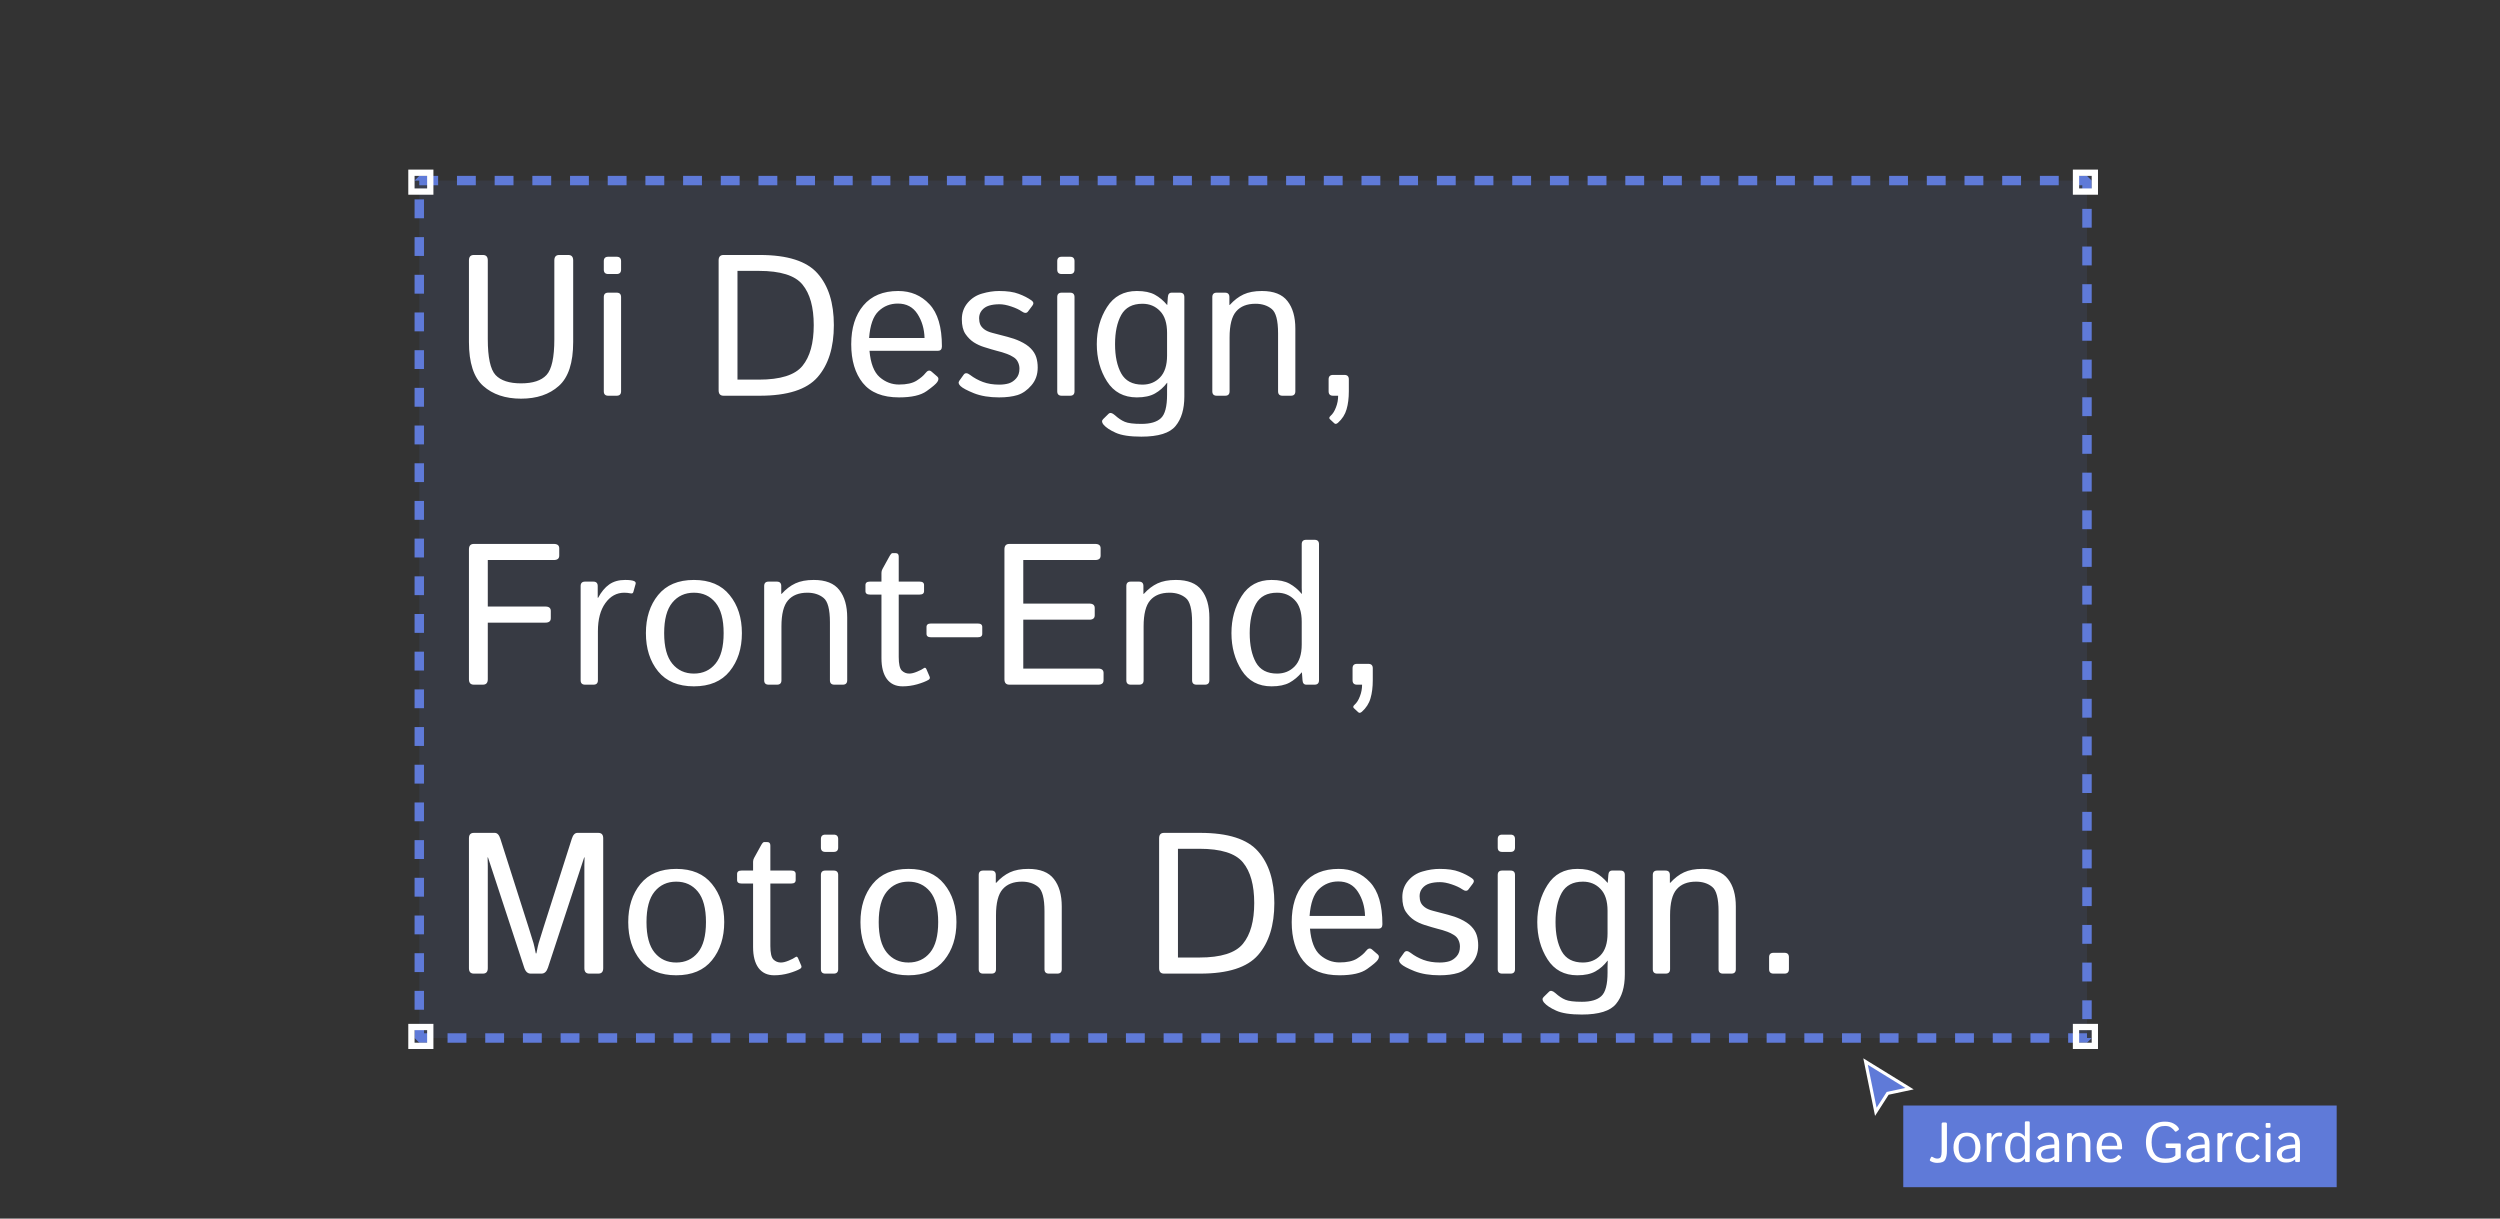 <svg width="796" height="388" viewBox="0 0 796 388" fill="none" xmlns="http://www.w3.org/2000/svg">
<rect x="0" y="0" width="796" height="388" fill="#333333" stroke="none"/>
<g id="box-figma">
<g id="cursor">
<rect id="Rectangle 7" x="605.998" y="351.999" width="138" height="26" fill="#5F7AD8"/>
<g id="Group 2">
<path id="Vector 1" d="M607.997 346.633L593.997 338L597.261 354L601.033 348.121L607.997 346.633Z" fill="#5F7AD8" stroke="white"/>
<path id="Jordane Garcia" d="M614.744 369.744C614.475 369.598 614.393 369.407 614.498 369.173L614.788 368.549C614.917 368.268 615.131 368.227 615.43 368.426C615.904 368.736 616.379 368.892 616.854 368.892C617.422 368.892 617.791 368.701 617.961 368.32C618.131 367.934 618.216 367.386 618.216 366.677V357.879C618.216 357.557 618.362 357.396 618.655 357.396H619.464C619.757 357.396 619.903 357.557 619.903 357.879V366.475C619.903 367.635 619.722 368.558 619.358 369.243C618.995 369.923 618.146 370.263 616.81 370.263C616.077 370.263 615.389 370.09 614.744 369.744ZM621.986 365.385C621.986 364.008 622.35 362.871 623.076 361.975C623.809 361.072 624.878 360.621 626.284 360.621C627.69 360.621 628.757 361.072 629.483 361.975C630.216 362.871 630.582 364.008 630.582 365.385C630.582 366.762 630.216 367.901 629.483 368.804C628.757 369.7 627.69 370.148 626.284 370.148C624.878 370.148 623.809 369.7 623.076 368.804C622.35 367.901 621.986 366.762 621.986 365.385ZM623.621 365.385C623.621 366.615 623.864 367.526 624.351 368.118C624.837 368.71 625.481 369.006 626.284 369.006C627.087 369.006 627.731 368.71 628.218 368.118C628.704 367.526 628.947 366.615 628.947 365.385C628.947 364.154 628.704 363.243 628.218 362.651C627.731 362.06 627.087 361.764 626.284 361.764C625.481 361.764 624.837 362.06 624.351 362.651C623.864 363.243 623.621 364.154 623.621 365.385ZM632.973 369.999C632.709 369.999 632.577 369.867 632.577 369.604V361.166C632.577 360.902 632.709 360.771 632.973 360.771H633.711C633.975 360.771 634.106 360.902 634.106 361.166V362.221H634.142C634.423 361.693 634.754 361.295 635.135 361.025C635.516 360.756 635.99 360.621 636.559 360.621C636.934 360.621 637.197 360.653 637.35 360.718C637.484 360.771 637.534 360.858 637.499 360.981L637.297 361.702C637.268 361.808 637.191 361.849 637.068 361.825C636.863 361.784 636.67 361.764 636.488 361.764C635.803 361.764 635.237 362.074 634.792 362.695C634.347 363.311 634.124 364.151 634.124 365.218V369.604C634.124 369.867 633.992 369.999 633.729 369.999H632.973ZM638.422 365.385C638.422 364.125 638.727 363.018 639.336 362.062C639.945 361.102 640.836 360.621 642.008 360.621C642.682 360.621 643.221 360.732 643.625 360.955C644.029 361.178 644.393 361.482 644.715 361.869H644.732C644.721 361.693 644.715 361.515 644.715 361.333V357.422C644.715 357.158 644.847 357.026 645.11 357.026H645.866C646.13 357.026 646.262 357.158 646.262 357.422V369.604C646.262 369.867 646.13 369.999 645.866 369.999H645.128C644.917 369.999 644.803 369.867 644.785 369.604L644.732 368.9H644.715C644.393 369.287 644.029 369.592 643.625 369.814C643.221 370.037 642.682 370.148 642.008 370.148C640.836 370.148 639.945 369.671 639.336 368.716C638.727 367.755 638.422 366.645 638.422 365.385ZM640.057 365.385C640.057 366.463 640.241 367.336 640.61 368.004C640.985 368.672 641.618 369.006 642.509 369.006C643.142 369.006 643.666 368.792 644.082 368.364C644.504 367.931 644.715 367.274 644.715 366.396V364.374C644.715 363.495 644.504 362.842 644.082 362.414C643.666 361.98 643.142 361.764 642.509 361.764C641.618 361.764 640.985 362.098 640.61 362.766C640.241 363.434 640.057 364.307 640.057 365.385ZM648.266 367.538C648.266 366.495 648.752 365.73 649.725 365.244C650.703 364.758 652.162 364.474 654.102 364.392V363.794C654.102 363.243 653.976 362.769 653.724 362.37C653.478 361.966 652.985 361.764 652.247 361.764C651.778 361.764 651.403 361.811 651.122 361.904C650.841 361.992 650.583 362.112 650.349 362.265C650.12 362.411 649.9 362.602 649.689 362.836C649.531 363.012 649.382 363.021 649.241 362.862L648.784 362.335C648.655 362.188 648.699 362.013 648.916 361.808C649.227 361.515 649.528 361.295 649.821 361.148C650.114 361.002 650.478 360.879 650.911 360.779C651.351 360.674 651.796 360.621 652.247 360.621C653.472 360.621 654.345 360.938 654.866 361.57C655.388 362.197 655.648 363.059 655.648 364.154V369.604C655.648 369.867 655.517 369.999 655.253 369.999H654.462C654.233 369.999 654.119 369.867 654.119 369.604V369.173H654.102C653.639 369.536 653.185 369.791 652.739 369.938C652.3 370.078 651.808 370.148 651.263 370.148C650.302 370.148 649.561 369.92 649.039 369.463C648.523 369 648.266 368.358 648.266 367.538ZM649.865 367.573C649.865 367.937 649.941 368.229 650.094 368.452C650.246 368.669 650.457 368.81 650.727 368.874C650.996 368.933 651.277 368.962 651.57 368.962C652.021 368.962 652.449 368.918 652.854 368.83C653.258 368.742 653.674 368.511 654.102 368.136V365.543C652.918 365.631 652.074 365.739 651.57 365.868C651.066 365.991 650.656 366.208 650.34 366.519C650.023 366.823 649.865 367.175 649.865 367.573ZM658.549 369.999C658.285 369.999 658.153 369.867 658.153 369.604V361.166C658.153 360.902 658.285 360.771 658.549 360.771H659.287C659.551 360.771 659.683 360.902 659.683 361.166V361.869H659.718C660.099 361.447 660.509 361.134 660.948 360.929C661.388 360.724 661.936 360.621 662.592 360.621C663.658 360.621 664.423 360.923 664.886 361.526C665.354 362.124 665.589 362.944 665.589 363.987V369.604C665.589 369.867 665.457 369.999 665.193 369.999H664.438C664.174 369.999 664.042 369.867 664.042 369.604V364.409C664.042 363.261 663.852 362.534 663.471 362.229C663.09 361.919 662.606 361.764 662.021 361.764C661.259 361.764 660.682 361.992 660.289 362.449C659.896 362.9 659.7 363.677 659.7 364.778V369.604C659.7 369.867 659.568 369.999 659.305 369.999H658.549ZM667.566 365.385C667.566 363.932 667.93 362.774 668.656 361.913C669.383 361.052 670.423 360.621 671.776 360.621C672.901 360.621 673.833 361.017 674.571 361.808C675.315 362.593 675.688 363.85 675.688 365.578C675.688 365.842 675.567 365.974 675.327 365.974H669.201C669.301 367.104 669.605 367.893 670.115 368.338C670.625 368.777 671.202 368.997 671.847 368.997C672.526 368.997 673.048 368.883 673.411 368.654C673.774 368.426 674.041 368.2 674.211 367.978C674.398 367.731 674.58 367.685 674.756 367.837L675.274 368.285C675.409 368.402 675.409 368.563 675.274 368.769C675.163 368.938 674.844 369.211 674.316 369.586C673.795 369.961 672.972 370.148 671.847 370.148C670.382 370.148 669.301 369.718 668.604 368.856C667.912 367.995 667.566 366.838 667.566 365.385ZM669.166 364.831H674.132C674.108 364.011 673.897 363.293 673.499 362.678C673.101 362.057 672.515 361.746 671.741 361.746C671.062 361.746 670.484 361.975 670.01 362.432C669.535 362.883 669.254 363.683 669.166 364.831ZM683.272 363.697C683.272 361.646 683.803 360.041 684.863 358.881C685.924 357.715 687.397 357.132 689.284 357.132C690.415 357.132 691.338 357.328 692.053 357.721C692.768 358.107 693.292 358.564 693.626 359.092C693.831 359.42 693.828 359.657 693.617 359.804L692.958 360.261C692.741 360.413 692.524 360.322 692.308 359.988C692.132 359.725 691.801 359.411 691.314 359.048C690.828 358.685 690.181 358.503 689.372 358.503C687.937 358.503 686.861 358.96 686.146 359.874C685.432 360.782 685.074 362.057 685.074 363.697C685.074 365.338 685.423 366.615 686.12 367.529C686.817 368.438 687.931 368.892 689.46 368.892C690.222 368.892 690.884 368.801 691.446 368.619C692.015 368.432 692.413 368.174 692.642 367.846V365.517H690.031C689.709 365.517 689.548 365.385 689.548 365.121V364.471C689.548 364.207 689.709 364.075 690.031 364.075H693.846C694.168 364.075 694.329 364.207 694.329 364.471V368.619C693.614 369.141 692.899 369.545 692.185 369.832C691.47 370.119 690.532 370.263 689.372 370.263C687.438 370.263 685.938 369.683 684.872 368.522C683.806 367.356 683.272 365.748 683.272 363.697ZM696.131 367.538C696.131 366.495 696.617 365.73 697.59 365.244C698.568 364.758 700.027 364.474 701.967 364.392V363.794C701.967 363.243 701.841 362.769 701.589 362.37C701.343 361.966 700.851 361.764 700.112 361.764C699.644 361.764 699.269 361.811 698.987 361.904C698.706 361.992 698.448 362.112 698.214 362.265C697.985 362.411 697.766 362.602 697.555 362.836C697.396 363.012 697.247 363.021 697.106 362.862L696.649 362.335C696.521 362.188 696.564 362.013 696.781 361.808C697.092 361.515 697.394 361.295 697.687 361.148C697.979 361.002 698.343 360.879 698.776 360.779C699.216 360.674 699.661 360.621 700.112 360.621C701.337 360.621 702.21 360.938 702.731 361.57C703.253 362.197 703.514 363.059 703.514 364.154V369.604C703.514 369.867 703.382 369.999 703.118 369.999H702.327C702.099 369.999 701.984 369.867 701.984 369.604V369.173H701.967C701.504 369.536 701.05 369.791 700.604 369.938C700.165 370.078 699.673 370.148 699.128 370.148C698.167 370.148 697.426 369.92 696.904 369.463C696.389 369 696.131 368.358 696.131 367.538ZM697.73 367.573C697.73 367.937 697.807 368.229 697.959 368.452C698.111 368.669 698.322 368.81 698.592 368.874C698.861 368.933 699.143 368.962 699.436 368.962C699.887 368.962 700.314 368.918 700.719 368.83C701.123 368.742 701.539 368.511 701.967 368.136V365.543C700.783 365.631 699.939 365.739 699.436 365.868C698.932 365.991 698.521 366.208 698.205 366.519C697.889 366.823 697.73 367.175 697.73 367.573ZM706.414 369.999C706.15 369.999 706.019 369.867 706.019 369.604V361.166C706.019 360.902 706.15 360.771 706.414 360.771H707.152C707.416 360.771 707.548 360.902 707.548 361.166V362.221H707.583C707.864 361.693 708.195 361.295 708.576 361.025C708.957 360.756 709.432 360.621 710 360.621C710.375 360.621 710.639 360.653 710.791 360.718C710.926 360.771 710.976 360.858 710.94 360.981L710.738 361.702C710.709 361.808 710.633 361.849 710.51 361.825C710.305 361.784 710.111 361.764 709.93 361.764C709.244 361.764 708.679 362.074 708.233 362.695C707.788 363.311 707.565 364.151 707.565 365.218V369.604C707.565 369.867 707.434 369.999 707.17 369.999H706.414ZM711.863 365.385C711.863 364.008 712.203 362.871 712.883 361.975C713.568 361.072 714.614 360.621 716.021 360.621C716.97 360.621 717.693 360.791 718.191 361.131C718.695 361.465 719.059 361.808 719.281 362.159C719.404 362.353 719.378 362.508 719.202 362.625L718.648 362.985C718.473 363.108 718.297 363.029 718.121 362.748C717.951 362.479 717.711 362.247 717.4 362.054C717.096 361.86 716.636 361.764 716.021 361.764C715.218 361.764 714.597 362.06 714.157 362.651C713.718 363.243 713.498 364.154 713.498 365.385C713.498 366.615 713.718 367.526 714.157 368.118C714.597 368.71 715.218 369.006 716.021 369.006C716.671 369.006 717.169 368.883 717.515 368.637C717.86 368.385 718.112 368.112 718.271 367.819C718.423 367.544 718.596 367.465 718.789 367.582L719.378 367.934C719.554 368.039 719.58 368.197 719.457 368.408C719.311 368.66 718.977 369.015 718.455 369.472C717.939 369.923 717.128 370.148 716.021 370.148C714.614 370.148 713.568 369.7 712.883 368.804C712.203 367.901 711.863 366.762 711.863 365.385ZM721.777 369.999C721.514 369.999 721.382 369.867 721.382 369.604V361.166C721.382 360.902 721.514 360.771 721.777 360.771H722.533C722.797 360.771 722.929 360.902 722.929 361.166V369.604C722.929 369.867 722.797 369.999 722.533 369.999H721.777ZM721.777 359.101C721.514 359.101 721.382 358.969 721.382 358.705V357.949C721.382 357.686 721.514 357.554 721.777 357.554H722.533C722.797 357.554 722.929 357.686 722.929 357.949V358.705C722.929 358.969 722.797 359.101 722.533 359.101H721.777ZM724.924 367.538C724.924 366.495 725.41 365.73 726.383 365.244C727.361 364.758 728.82 364.474 730.76 364.392V363.794C730.76 363.243 730.634 362.769 730.382 362.37C730.136 361.966 729.644 361.764 728.905 361.764C728.437 361.764 728.062 361.811 727.78 361.904C727.499 361.992 727.241 362.112 727.007 362.265C726.778 362.411 726.559 362.602 726.348 362.836C726.189 363.012 726.04 363.021 725.899 362.862L725.442 362.335C725.313 362.188 725.357 362.013 725.574 361.808C725.885 361.515 726.187 361.295 726.479 361.148C726.772 361.002 727.136 360.879 727.569 360.779C728.009 360.674 728.454 360.621 728.905 360.621C730.13 360.621 731.003 360.938 731.524 361.57C732.046 362.197 732.307 363.059 732.307 364.154V369.604C732.307 369.867 732.175 369.999 731.911 369.999H731.12C730.892 369.999 730.777 369.867 730.777 369.604V369.173H730.76C730.297 369.536 729.843 369.791 729.397 369.938C728.958 370.078 728.466 370.148 727.921 370.148C726.96 370.148 726.219 369.92 725.697 369.463C725.182 369 724.924 368.358 724.924 367.538ZM726.523 367.573C726.523 367.937 726.6 368.229 726.752 368.452C726.904 368.669 727.115 368.81 727.385 368.874C727.654 368.933 727.936 368.962 728.229 368.962C728.68 368.962 729.107 368.918 729.512 368.83C729.916 368.742 730.332 368.511 730.76 368.136V365.543C729.576 365.631 728.732 365.739 728.229 365.868C727.725 365.991 727.314 366.208 726.998 366.519C726.682 366.823 726.523 367.175 726.523 367.573Z" fill="white"/>
</g>
</g>
<g id="box">
<rect id="Rectangle 6" x="133.499" y="57.499" width="531" height="273" fill="#5F7AD8" fill-opacity="0.1" stroke="#5F7AD8" stroke-width="3" stroke-linejoin="bevel" stroke-dasharray="6 6"/>
<g id="Group 4">
<rect id="Rectangle 8" x="130.999" y="54.999" width="6" height="6" fill="#5F7AD8" fill-opacity="0.1" stroke="white" stroke-width="2"/>
<rect id="Rectangle 9" x="660.999" y="54.999" width="6" height="6" fill="#5F7AD8" fill-opacity="0.1" stroke="white" stroke-width="2"/>
<rect id="Rectangle 10" x="660.999" y="326.999" width="6" height="6" fill="#5F7AD8" fill-opacity="0.1" stroke="white" stroke-width="2"/>
<rect id="Rectangle 11" x="130.999" y="326.999" width="6" height="6" fill="#5F7AD8" fill-opacity="0.1" stroke="white" stroke-width="2"/>
</g>
</g>
<path id="text" d="M149.312 108.905V82.905C149.312 81.759 149.833 81.186 150.875 81.186H153.75C154.792 81.186 155.312 81.759 155.312 82.905V107.968C155.312 113.801 156.135 117.614 157.781 119.405C159.448 121.176 162.156 122.062 165.906 122.062C169.656 122.062 172.354 121.176 174 119.405C175.667 117.614 176.5 113.801 176.5 107.968V82.905C176.5 81.759 177.021 81.186 178.062 81.186H180.938C181.979 81.186 182.5 81.759 182.5 82.905V108.905C182.5 115.509 180.979 120.166 177.938 122.874C174.917 125.582 170.906 126.937 165.906 126.937C160.906 126.937 156.885 125.582 153.844 122.874C150.823 120.166 149.312 115.509 149.312 108.905ZM193.656 125.999C192.719 125.999 192.25 125.53 192.25 124.593V94.593C192.25 93.655 192.719 93.186 193.656 93.186H196.344C197.281 93.186 197.75 93.655 197.75 94.593V124.593C197.75 125.53 197.281 125.999 196.344 125.999H193.656ZM193.656 87.249C192.719 87.249 192.25 86.78 192.25 85.843V83.155C192.25 82.218 192.719 81.749 193.656 81.749H196.344C197.281 81.749 197.75 82.218 197.75 83.155V85.843C197.75 86.78 197.281 87.249 196.344 87.249H193.656ZM230.375 125.999C229.333 125.999 228.812 125.426 228.812 124.28V82.905C228.812 81.759 229.333 81.186 230.375 81.186H241.906C250.74 81.186 256.875 83.145 260.312 87.061C263.771 90.957 265.5 96.447 265.5 103.53C265.5 110.614 263.771 116.134 260.312 120.093C256.875 124.03 250.74 125.999 241.906 125.999H230.375ZM234.812 120.874H241.625C248.5 120.874 253.125 119.416 255.5 116.499C257.896 113.582 259.094 109.259 259.094 103.53C259.094 97.801 257.896 93.489 255.5 90.593C253.125 87.697 248.5 86.249 241.625 86.249H234.812V120.874ZM271.031 109.593C271.031 104.426 272.323 100.312 274.906 97.249C277.49 94.186 281.188 92.655 286 92.655C290 92.655 293.312 94.061 295.938 96.874C298.583 99.666 299.906 104.134 299.906 110.28C299.906 111.218 299.479 111.687 298.625 111.687H276.844C277.198 115.707 278.281 118.509 280.094 120.093C281.906 121.655 283.958 122.437 286.25 122.437C288.667 122.437 290.521 122.03 291.812 121.218C293.104 120.405 294.052 119.603 294.656 118.812C295.323 117.937 295.969 117.77 296.594 118.312L298.438 119.905C298.917 120.322 298.917 120.895 298.438 121.624C298.042 122.228 296.906 123.197 295.031 124.53C293.177 125.864 290.25 126.53 286.25 126.53C281.042 126.53 277.198 124.999 274.719 121.937C272.26 118.874 271.031 114.759 271.031 109.593ZM276.719 107.624H294.375C294.292 104.707 293.542 102.155 292.125 99.968C290.708 97.759 288.625 96.655 285.875 96.655C283.458 96.655 281.406 97.468 279.719 99.093C278.031 100.697 277.031 103.541 276.719 107.624ZM305.844 122.937C305.198 122.332 305.062 121.77 305.438 121.249L306.844 119.28C307.302 118.655 307.979 118.687 308.875 119.374C310.104 120.312 311.469 121.062 312.969 121.624C314.49 122.187 316.219 122.468 318.156 122.468C319.302 122.468 320.323 122.332 321.219 122.062C322.115 121.77 322.896 121.239 323.562 120.468C324.25 119.697 324.594 118.666 324.594 117.374C324.594 116.624 324.427 115.916 324.094 115.249C323.781 114.582 323.281 114.051 322.594 113.655C321.927 113.239 321.271 112.916 320.625 112.687C319.562 112.291 318.5 111.968 317.438 111.718C316.396 111.447 315.021 111.041 313.312 110.499C312.167 110.145 311.083 109.645 310.062 108.999C309.042 108.332 308.146 107.437 307.375 106.312C306.625 105.187 306.25 103.634 306.25 101.655C306.25 99.634 306.865 97.895 308.094 96.436C309.323 94.978 310.865 93.989 312.719 93.468C314.573 92.926 316.375 92.655 318.125 92.655C320.708 92.655 322.781 92.957 324.344 93.561C325.927 94.145 327.292 94.843 328.438 95.655C329.104 96.134 329.198 96.686 328.719 97.311L327.312 99.186C326.875 99.791 326.198 99.77 325.281 99.124C324.51 98.582 323.417 98.072 322 97.593C320.583 97.114 319.344 96.874 318.281 96.874C316.969 96.874 315.844 97.02 314.906 97.311C313.969 97.603 313.208 98.103 312.625 98.811C312.042 99.52 311.75 100.353 311.75 101.312C311.75 102.041 311.865 102.697 312.094 103.28C312.323 103.843 312.75 104.364 313.375 104.843C314 105.322 314.875 105.707 316 105.999C317.75 106.457 319.344 106.874 320.781 107.249C322.24 107.624 323.552 108.082 324.719 108.624C326.24 109.332 327.406 110.114 328.219 110.968C329.052 111.822 329.625 112.749 329.938 113.749C330.25 114.728 330.406 115.822 330.406 117.03C330.406 119.259 329.74 121.145 328.406 122.687C327.094 124.228 325.625 125.259 324 125.78C322.375 126.28 320.417 126.53 318.125 126.53C315.021 126.53 312.354 126.093 310.125 125.218C307.917 124.322 306.49 123.562 305.844 122.937ZM338.031 125.999C337.094 125.999 336.625 125.53 336.625 124.593V94.593C336.625 93.655 337.094 93.186 338.031 93.186H340.719C341.656 93.186 342.125 93.655 342.125 94.593V124.593C342.125 125.53 341.656 125.999 340.719 125.999H338.031ZM338.031 87.249C337.094 87.249 336.625 86.78 336.625 85.843V83.155C336.625 82.218 337.094 81.749 338.031 81.749H340.719C341.656 81.749 342.125 82.218 342.125 83.155V85.843C342.125 86.78 341.656 87.249 340.719 87.249H338.031ZM349.219 109.593C349.219 105.114 350.302 101.176 352.469 97.78C354.635 94.364 357.802 92.655 361.969 92.655C364.365 92.655 366.281 93.051 367.719 93.843C369.156 94.634 370.448 95.718 371.594 97.093H371.656L371.844 94.593C371.906 93.655 372.312 93.186 373.062 93.186H375.688C376.625 93.186 377.094 93.655 377.094 94.593V126.249C377.094 130.249 376.167 133.374 374.312 135.624C372.479 137.895 368.844 139.03 363.406 139.03C359.76 139.03 357.031 138.614 355.219 137.78C353.406 136.968 352.115 136.103 351.344 135.187C350.781 134.499 350.75 133.916 351.25 133.437L352.969 131.749C353.448 131.291 354.115 131.437 354.969 132.187C356.073 133.187 357.135 133.895 358.156 134.312C359.177 134.749 360.938 134.968 363.438 134.968C366.271 134.968 368.333 134.364 369.625 133.155C370.938 131.947 371.594 129.447 371.594 125.655V123.78C371.594 123.134 371.615 122.499 371.656 121.874H371.594C370.51 123.312 369.229 124.447 367.75 125.28C366.292 126.114 364.365 126.53 361.969 126.53C357.802 126.53 354.635 124.832 352.469 121.437C350.302 118.02 349.219 114.072 349.219 109.593ZM355.031 109.593C355.031 113.426 355.688 116.53 357 118.905C358.333 121.28 360.583 122.468 363.75 122.468C366 122.468 367.865 121.707 369.344 120.187C370.844 118.645 371.594 116.312 371.594 113.187V105.999C371.594 102.874 370.844 100.551 369.344 99.03C367.865 97.489 366 96.718 363.75 96.718C360.583 96.718 358.333 97.905 357 100.28C355.688 102.655 355.031 105.759 355.031 109.593ZM387.406 125.999C386.469 125.999 386 125.53 386 124.593V94.593C386 93.655 386.469 93.186 387.406 93.186H390.031C390.969 93.186 391.438 93.655 391.438 94.593V97.093H391.562C392.917 95.593 394.375 94.478 395.938 93.749C397.5 93.02 399.448 92.655 401.781 92.655C405.573 92.655 408.292 93.728 409.938 95.874C411.604 97.999 412.438 100.916 412.438 104.624V124.593C412.438 125.53 411.969 125.999 411.031 125.999H408.344C407.406 125.999 406.938 125.53 406.938 124.593V106.124C406.938 102.041 406.26 99.457 404.906 98.374C403.552 97.27 401.833 96.718 399.75 96.718C397.042 96.718 394.99 97.53 393.594 99.155C392.198 100.759 391.5 103.52 391.5 107.437V124.593C391.5 125.53 391.031 125.999 390.094 125.999H387.406ZM424.438 125.999C423.5 125.999 423.031 125.53 423.031 124.593V120.78C423.031 119.843 423.5 119.374 424.438 119.374H428.062C429 119.374 429.469 119.843 429.469 120.78V124.593C429.469 126.78 429.229 128.687 428.75 130.312C428.292 131.957 427.375 133.395 426 134.624C425.542 135.02 425.156 135.072 424.844 134.78L423.438 133.468C423.125 133.176 423.198 132.822 423.656 132.405C424.365 131.78 424.938 130.874 425.375 129.687C425.833 128.52 426.062 127.291 426.062 125.999H424.438ZM150.875 217.999C149.833 217.999 149.312 217.426 149.312 216.28V174.905C149.312 173.759 149.833 173.187 150.875 173.187H176.344C177.49 173.187 178.062 173.655 178.062 174.593V176.905C178.062 177.843 177.49 178.312 176.344 178.312H155.312V193.124H173.656C174.802 193.124 175.375 193.593 175.375 194.53V196.843C175.375 197.78 174.802 198.249 173.656 198.249H155.312V216.28C155.312 217.426 154.792 217.999 153.75 217.999H150.875ZM186.281 217.999C185.344 217.999 184.875 217.53 184.875 216.593V186.593C184.875 185.655 185.344 185.187 186.281 185.187H188.906C189.844 185.187 190.312 185.655 190.312 186.593V190.343H190.438C191.438 188.468 192.615 187.051 193.969 186.093C195.323 185.134 197.01 184.655 199.031 184.655C200.365 184.655 201.302 184.77 201.844 184.999C202.323 185.187 202.5 185.499 202.375 185.937L201.656 188.499C201.552 188.874 201.281 189.02 200.844 188.937C200.115 188.791 199.427 188.718 198.781 188.718C196.344 188.718 194.333 189.822 192.75 192.03C191.167 194.218 190.375 197.207 190.375 200.999V216.593C190.375 217.53 189.906 217.999 188.969 217.999H186.281ZM205.656 201.593C205.656 196.697 206.948 192.655 209.531 189.468C212.135 186.259 215.938 184.655 220.938 184.655C225.938 184.655 229.729 186.259 232.312 189.468C234.917 192.655 236.219 196.697 236.219 201.593C236.219 206.489 234.917 210.541 232.312 213.749C229.729 216.937 225.938 218.53 220.938 218.53C215.938 218.53 212.135 216.937 209.531 213.749C206.948 210.541 205.656 206.489 205.656 201.593ZM211.469 201.593C211.469 205.968 212.333 209.207 214.062 211.312C215.792 213.416 218.083 214.468 220.938 214.468C223.792 214.468 226.083 213.416 227.812 211.312C229.542 209.207 230.406 205.968 230.406 201.593C230.406 197.218 229.542 193.978 227.812 191.874C226.083 189.77 223.792 188.718 220.938 188.718C218.083 188.718 215.792 189.77 214.062 191.874C212.333 193.978 211.469 197.218 211.469 201.593ZM244.719 217.999C243.781 217.999 243.312 217.53 243.312 216.593V186.593C243.312 185.655 243.781 185.187 244.719 185.187H247.344C248.281 185.187 248.75 185.655 248.75 186.593V189.093H248.875C250.229 187.593 251.688 186.478 253.25 185.749C254.812 185.02 256.76 184.655 259.094 184.655C262.885 184.655 265.604 185.728 267.25 187.874C268.917 189.999 269.75 192.916 269.75 196.624V216.593C269.75 217.53 269.281 217.999 268.344 217.999H265.656C264.719 217.999 264.25 217.53 264.25 216.593V198.124C264.25 194.041 263.573 191.457 262.219 190.374C260.865 189.27 259.146 188.718 257.062 188.718C254.354 188.718 252.302 189.53 250.906 191.155C249.51 192.759 248.812 195.52 248.812 199.437V216.593C248.812 217.53 248.344 217.999 247.406 217.999H244.719ZM276.969 189.312C276.031 189.312 275.562 188.947 275.562 188.218V186.28C275.562 185.551 276.031 185.187 276.969 185.187H280.656V182.374C280.656 181.957 280.76 181.562 280.969 181.187L283.156 177.218C283.552 176.489 283.875 176.124 284.125 176.124H285.219C285.844 176.124 286.156 176.489 286.156 177.218V185.187H292.812C293.75 185.187 294.219 185.551 294.219 186.28V188.218C294.219 188.947 293.75 189.312 292.812 189.312H286.156V209.218C286.156 211.405 286.479 212.832 287.125 213.499C287.792 214.145 288.583 214.468 289.5 214.468C290.208 214.468 291.052 214.259 292.031 213.843C293.031 213.426 293.719 213.072 294.094 212.78C294.469 212.489 294.76 212.582 294.969 213.062L296 215.468C296.167 215.884 296.042 216.218 295.625 216.468C294.812 216.947 293.625 217.416 292.062 217.874C290.5 218.312 288.938 218.53 287.375 218.53C285.208 218.53 283.542 217.749 282.375 216.187C281.229 214.624 280.656 212.416 280.656 209.562V189.312H276.969ZM296.406 202.905C295.469 202.905 295 202.541 295 201.812V199.624C295 198.895 295.469 198.53 296.406 198.53H311.344C312.281 198.53 312.75 198.895 312.75 199.624V201.812C312.75 202.541 312.281 202.905 311.344 202.905H296.406ZM321.375 217.999C320.333 217.999 319.812 217.426 319.812 216.28V174.905C319.812 173.759 320.333 173.187 321.375 173.187H348.719C349.865 173.187 350.438 173.655 350.438 174.593V176.905C350.438 177.843 349.865 178.312 348.719 178.312H325.812V192.187H346.844C347.99 192.187 348.562 192.655 348.562 193.593V195.905C348.562 196.843 347.99 197.312 346.844 197.312H325.812V212.874H349.656C350.802 212.874 351.375 213.343 351.375 214.28V216.593C351.375 217.53 350.802 217.999 349.656 217.999H321.375ZM360.031 217.999C359.094 217.999 358.625 217.53 358.625 216.593V186.593C358.625 185.655 359.094 185.187 360.031 185.187H362.656C363.594 185.187 364.062 185.655 364.062 186.593V189.093H364.188C365.542 187.593 367 186.478 368.562 185.749C370.125 185.02 372.073 184.655 374.406 184.655C378.198 184.655 380.917 185.728 382.562 187.874C384.229 189.999 385.062 192.916 385.062 196.624V216.593C385.062 217.53 384.594 217.999 383.656 217.999H380.969C380.031 217.999 379.562 217.53 379.562 216.593V198.124C379.562 194.041 378.885 191.457 377.531 190.374C376.177 189.27 374.458 188.718 372.375 188.718C369.667 188.718 367.615 189.53 366.219 191.155C364.823 192.759 364.125 195.52 364.125 199.437V216.593C364.125 217.53 363.656 217.999 362.719 217.999H360.031ZM392.094 201.593C392.094 197.114 393.177 193.176 395.344 189.78C397.51 186.364 400.677 184.655 404.844 184.655C407.24 184.655 409.156 185.051 410.594 185.843C412.031 186.634 413.323 187.718 414.469 189.093H414.531C414.49 188.468 414.469 187.832 414.469 187.187V173.28C414.469 172.343 414.938 171.874 415.875 171.874H418.562C419.5 171.874 419.969 172.343 419.969 173.28V216.593C419.969 217.53 419.5 217.999 418.562 217.999H415.938C415.188 217.999 414.781 217.53 414.719 216.593L414.531 214.093H414.469C413.323 215.468 412.031 216.551 410.594 217.343C409.156 218.134 407.24 218.53 404.844 218.53C400.677 218.53 397.51 216.832 395.344 213.437C393.177 210.02 392.094 206.072 392.094 201.593ZM397.906 201.593C397.906 205.426 398.562 208.53 399.875 210.905C401.208 213.28 403.458 214.468 406.625 214.468C408.875 214.468 410.74 213.707 412.219 212.187C413.719 210.645 414.469 208.312 414.469 205.187V197.999C414.469 194.874 413.719 192.551 412.219 191.03C410.74 189.489 408.875 188.718 406.625 188.718C403.458 188.718 401.208 189.905 399.875 192.28C398.562 194.655 397.906 197.759 397.906 201.593ZM432.062 217.999C431.125 217.999 430.656 217.53 430.656 216.593V212.78C430.656 211.843 431.125 211.374 432.062 211.374H435.688C436.625 211.374 437.094 211.843 437.094 212.78V216.593C437.094 218.78 436.854 220.687 436.375 222.312C435.917 223.957 435 225.395 433.625 226.624C433.167 227.02 432.781 227.072 432.469 226.78L431.062 225.468C430.75 225.176 430.823 224.822 431.281 224.405C431.99 223.78 432.562 222.874 433 221.687C433.458 220.52 433.688 219.291 433.688 217.999H432.062ZM150.875 309.999C149.833 309.999 149.312 309.426 149.312 308.28V266.905C149.312 265.759 149.833 265.187 150.875 265.187H157.531C158.323 265.187 158.917 265.812 159.312 267.062L168.25 295.093C169.167 297.968 169.708 299.707 169.875 300.312C170.042 300.895 170.281 301.978 170.594 303.562H170.781C171.094 301.978 171.333 300.895 171.5 300.312C171.667 299.707 172.208 297.968 173.125 295.093L182.062 267.062C182.458 265.812 183.052 265.187 183.844 265.187H190.5C191.542 265.187 192.062 265.759 192.062 266.905V308.28C192.062 309.426 191.542 309.999 190.5 309.999H187.625C186.583 309.999 186.062 309.426 186.062 308.28V275.499C186.062 274.666 186.083 273.832 186.125 272.999H186L174.469 308.093C174.052 309.364 173.365 309.999 172.406 309.999H168.969C168.01 309.999 167.323 309.364 166.906 308.093L155.375 272.999H155.25C155.292 273.832 155.312 274.666 155.312 275.499V308.28C155.312 309.426 154.792 309.999 153.75 309.999H150.875ZM200.031 293.593C200.031 288.697 201.323 284.655 203.906 281.468C206.51 278.259 210.312 276.655 215.312 276.655C220.312 276.655 224.104 278.259 226.688 281.468C229.292 284.655 230.594 288.697 230.594 293.593C230.594 298.489 229.292 302.541 226.688 305.749C224.104 308.937 220.312 310.53 215.312 310.53C210.312 310.53 206.51 308.937 203.906 305.749C201.323 302.541 200.031 298.489 200.031 293.593ZM205.844 293.593C205.844 297.968 206.708 301.207 208.438 303.312C210.167 305.416 212.458 306.468 215.312 306.468C218.167 306.468 220.458 305.416 222.188 303.312C223.917 301.207 224.781 297.968 224.781 293.593C224.781 289.218 223.917 285.978 222.188 283.874C220.458 281.77 218.167 280.718 215.312 280.718C212.458 280.718 210.167 281.77 208.438 283.874C206.708 285.978 205.844 289.218 205.844 293.593ZM236.094 281.312C235.156 281.312 234.688 280.947 234.688 280.218V278.28C234.688 277.551 235.156 277.187 236.094 277.187H239.781V274.374C239.781 273.957 239.885 273.562 240.094 273.187L242.281 269.218C242.677 268.489 243 268.124 243.25 268.124H244.344C244.969 268.124 245.281 268.489 245.281 269.218V277.187H251.938C252.875 277.187 253.344 277.551 253.344 278.28V280.218C253.344 280.947 252.875 281.312 251.938 281.312H245.281V301.218C245.281 303.405 245.604 304.832 246.25 305.499C246.917 306.145 247.708 306.468 248.625 306.468C249.333 306.468 250.177 306.259 251.156 305.843C252.156 305.426 252.844 305.072 253.219 304.78C253.594 304.489 253.885 304.582 254.094 305.062L255.125 307.468C255.292 307.884 255.167 308.218 254.75 308.468C253.938 308.947 252.75 309.416 251.188 309.874C249.625 310.312 248.062 310.53 246.5 310.53C244.333 310.53 242.667 309.749 241.5 308.187C240.354 306.624 239.781 304.416 239.781 301.562V281.312H236.094ZM262.781 309.999C261.844 309.999 261.375 309.53 261.375 308.593V278.593C261.375 277.655 261.844 277.187 262.781 277.187H265.469C266.406 277.187 266.875 277.655 266.875 278.593V308.593C266.875 309.53 266.406 309.999 265.469 309.999H262.781ZM262.781 271.249C261.844 271.249 261.375 270.78 261.375 269.843V267.155C261.375 266.218 261.844 265.749 262.781 265.749H265.469C266.406 265.749 266.875 266.218 266.875 267.155V269.843C266.875 270.78 266.406 271.249 265.469 271.249H262.781ZM273.969 293.593C273.969 288.697 275.26 284.655 277.844 281.468C280.448 278.259 284.25 276.655 289.25 276.655C294.25 276.655 298.042 278.259 300.625 281.468C303.229 284.655 304.531 288.697 304.531 293.593C304.531 298.489 303.229 302.541 300.625 305.749C298.042 308.937 294.25 310.53 289.25 310.53C284.25 310.53 280.448 308.937 277.844 305.749C275.26 302.541 273.969 298.489 273.969 293.593ZM279.781 293.593C279.781 297.968 280.646 301.207 282.375 303.312C284.104 305.416 286.396 306.468 289.25 306.468C292.104 306.468 294.396 305.416 296.125 303.312C297.854 301.207 298.719 297.968 298.719 293.593C298.719 289.218 297.854 285.978 296.125 283.874C294.396 281.77 292.104 280.718 289.25 280.718C286.396 280.718 284.104 281.77 282.375 283.874C280.646 285.978 279.781 289.218 279.781 293.593ZM313.031 309.999C312.094 309.999 311.625 309.53 311.625 308.593V278.593C311.625 277.655 312.094 277.187 313.031 277.187H315.656C316.594 277.187 317.062 277.655 317.062 278.593V281.093H317.188C318.542 279.593 320 278.478 321.562 277.749C323.125 277.02 325.073 276.655 327.406 276.655C331.198 276.655 333.917 277.728 335.562 279.874C337.229 281.999 338.062 284.916 338.062 288.624V308.593C338.062 309.53 337.594 309.999 336.656 309.999H333.969C333.031 309.999 332.562 309.53 332.562 308.593V290.124C332.562 286.041 331.885 283.457 330.531 282.374C329.177 281.27 327.458 280.718 325.375 280.718C322.667 280.718 320.615 281.53 319.219 283.155C317.823 284.759 317.125 287.52 317.125 291.437V308.593C317.125 309.53 316.656 309.999 315.719 309.999H313.031ZM370.625 309.999C369.583 309.999 369.062 309.426 369.062 308.28V266.905C369.062 265.759 369.583 265.187 370.625 265.187H382.156C390.99 265.187 397.125 267.145 400.562 271.062C404.021 274.957 405.75 280.447 405.75 287.53C405.75 294.614 404.021 300.134 400.562 304.093C397.125 308.03 390.99 309.999 382.156 309.999H370.625ZM375.062 304.874H381.875C388.75 304.874 393.375 303.416 395.75 300.499C398.146 297.582 399.344 293.259 399.344 287.53C399.344 281.801 398.146 277.489 395.75 274.593C393.375 271.697 388.75 270.249 381.875 270.249H375.062V304.874ZM411.281 293.593C411.281 288.426 412.573 284.312 415.156 281.249C417.74 278.187 421.438 276.655 426.25 276.655C430.25 276.655 433.562 278.062 436.188 280.874C438.833 283.666 440.156 288.134 440.156 294.28C440.156 295.218 439.729 295.687 438.875 295.687H417.094C417.448 299.707 418.531 302.509 420.344 304.093C422.156 305.655 424.208 306.437 426.5 306.437C428.917 306.437 430.771 306.03 432.062 305.218C433.354 304.405 434.302 303.603 434.906 302.812C435.573 301.937 436.219 301.77 436.844 302.312L438.688 303.905C439.167 304.322 439.167 304.895 438.688 305.624C438.292 306.228 437.156 307.197 435.281 308.53C433.427 309.864 430.5 310.53 426.5 310.53C421.292 310.53 417.448 308.999 414.969 305.937C412.51 302.874 411.281 298.759 411.281 293.593ZM416.969 291.624H434.625C434.542 288.707 433.792 286.155 432.375 283.968C430.958 281.759 428.875 280.655 426.125 280.655C423.708 280.655 421.656 281.468 419.969 283.093C418.281 284.697 417.281 287.541 416.969 291.624ZM446.094 306.937C445.448 306.332 445.312 305.77 445.688 305.249L447.094 303.28C447.552 302.655 448.229 302.687 449.125 303.374C450.354 304.312 451.719 305.062 453.219 305.624C454.74 306.187 456.469 306.468 458.406 306.468C459.552 306.468 460.573 306.332 461.469 306.062C462.365 305.77 463.146 305.239 463.812 304.468C464.5 303.697 464.844 302.666 464.844 301.374C464.844 300.624 464.677 299.916 464.344 299.249C464.031 298.582 463.531 298.051 462.844 297.655C462.177 297.239 461.521 296.916 460.875 296.687C459.812 296.291 458.75 295.968 457.688 295.718C456.646 295.447 455.271 295.041 453.562 294.499C452.417 294.145 451.333 293.645 450.312 292.999C449.292 292.332 448.396 291.437 447.625 290.312C446.875 289.187 446.5 287.634 446.5 285.655C446.5 283.634 447.115 281.895 448.344 280.437C449.573 278.978 451.115 277.989 452.969 277.468C454.823 276.926 456.625 276.655 458.375 276.655C460.958 276.655 463.031 276.957 464.594 277.562C466.177 278.145 467.542 278.843 468.688 279.655C469.354 280.134 469.448 280.687 468.969 281.312L467.562 283.187C467.125 283.791 466.448 283.77 465.531 283.124C464.76 282.582 463.667 282.072 462.25 281.593C460.833 281.114 459.594 280.874 458.531 280.874C457.219 280.874 456.094 281.02 455.156 281.312C454.219 281.603 453.458 282.103 452.875 282.812C452.292 283.52 452 284.353 452 285.312C452 286.041 452.115 286.697 452.344 287.28C452.573 287.843 453 288.364 453.625 288.843C454.25 289.322 455.125 289.707 456.25 289.999C458 290.457 459.594 290.874 461.031 291.249C462.49 291.624 463.802 292.082 464.969 292.624C466.49 293.332 467.656 294.114 468.469 294.968C469.302 295.822 469.875 296.749 470.188 297.749C470.5 298.728 470.656 299.822 470.656 301.03C470.656 303.259 469.99 305.145 468.656 306.687C467.344 308.228 465.875 309.259 464.25 309.78C462.625 310.28 460.667 310.53 458.375 310.53C455.271 310.53 452.604 310.093 450.375 309.218C448.167 308.322 446.74 307.562 446.094 306.937ZM478.281 309.999C477.344 309.999 476.875 309.53 476.875 308.593V278.593C476.875 277.655 477.344 277.187 478.281 277.187H480.969C481.906 277.187 482.375 277.655 482.375 278.593V308.593C482.375 309.53 481.906 309.999 480.969 309.999H478.281ZM478.281 271.249C477.344 271.249 476.875 270.78 476.875 269.843V267.155C476.875 266.218 477.344 265.749 478.281 265.749H480.969C481.906 265.749 482.375 266.218 482.375 267.155V269.843C482.375 270.78 481.906 271.249 480.969 271.249H478.281ZM489.469 293.593C489.469 289.114 490.552 285.176 492.719 281.78C494.885 278.364 498.052 276.655 502.219 276.655C504.615 276.655 506.531 277.051 507.969 277.843C509.406 278.634 510.698 279.718 511.844 281.093H511.906L512.094 278.593C512.156 277.655 512.562 277.187 513.312 277.187H515.938C516.875 277.187 517.344 277.655 517.344 278.593V310.249C517.344 314.249 516.417 317.374 514.562 319.624C512.729 321.895 509.094 323.03 503.656 323.03C500.01 323.03 497.281 322.614 495.469 321.78C493.656 320.968 492.365 320.103 491.594 319.187C491.031 318.499 491 317.916 491.5 317.437L493.219 315.749C493.698 315.291 494.365 315.437 495.219 316.187C496.323 317.187 497.385 317.895 498.406 318.312C499.427 318.749 501.188 318.968 503.688 318.968C506.521 318.968 508.583 318.364 509.875 317.155C511.188 315.947 511.844 313.447 511.844 309.655V307.78C511.844 307.134 511.865 306.499 511.906 305.874H511.844C510.76 307.312 509.479 308.447 508 309.28C506.542 310.114 504.615 310.53 502.219 310.53C498.052 310.53 494.885 308.832 492.719 305.437C490.552 302.02 489.469 298.072 489.469 293.593ZM495.281 293.593C495.281 297.426 495.938 300.53 497.25 302.905C498.583 305.28 500.833 306.468 504 306.468C506.25 306.468 508.115 305.707 509.594 304.187C511.094 302.645 511.844 300.312 511.844 297.187V289.999C511.844 286.874 511.094 284.551 509.594 283.03C508.115 281.489 506.25 280.718 504 280.718C500.833 280.718 498.583 281.905 497.25 284.28C495.938 286.655 495.281 289.759 495.281 293.593ZM527.656 309.999C526.719 309.999 526.25 309.53 526.25 308.593V278.593C526.25 277.655 526.719 277.187 527.656 277.187H530.281C531.219 277.187 531.688 277.655 531.688 278.593V281.093H531.812C533.167 279.593 534.625 278.478 536.188 277.749C537.75 277.02 539.698 276.655 542.031 276.655C545.823 276.655 548.542 277.728 550.188 279.874C551.854 281.999 552.688 284.916 552.688 288.624V308.593C552.688 309.53 552.219 309.999 551.281 309.999H548.594C547.656 309.999 547.188 309.53 547.188 308.593V290.124C547.188 286.041 546.51 283.457 545.156 282.374C543.802 281.27 542.083 280.718 540 280.718C537.292 280.718 535.24 281.53 533.844 283.155C532.448 284.759 531.75 287.52 531.75 291.437V308.593C531.75 309.53 531.281 309.999 530.344 309.999H527.656ZM564.688 309.999C563.75 309.999 563.281 309.53 563.281 308.593V304.78C563.281 303.843 563.75 303.374 564.688 303.374H568.188C569.125 303.374 569.594 303.843 569.594 304.78V308.593C569.594 309.53 569.125 309.999 568.188 309.999H564.688Z" fill="white"/>
</g>
</svg>
